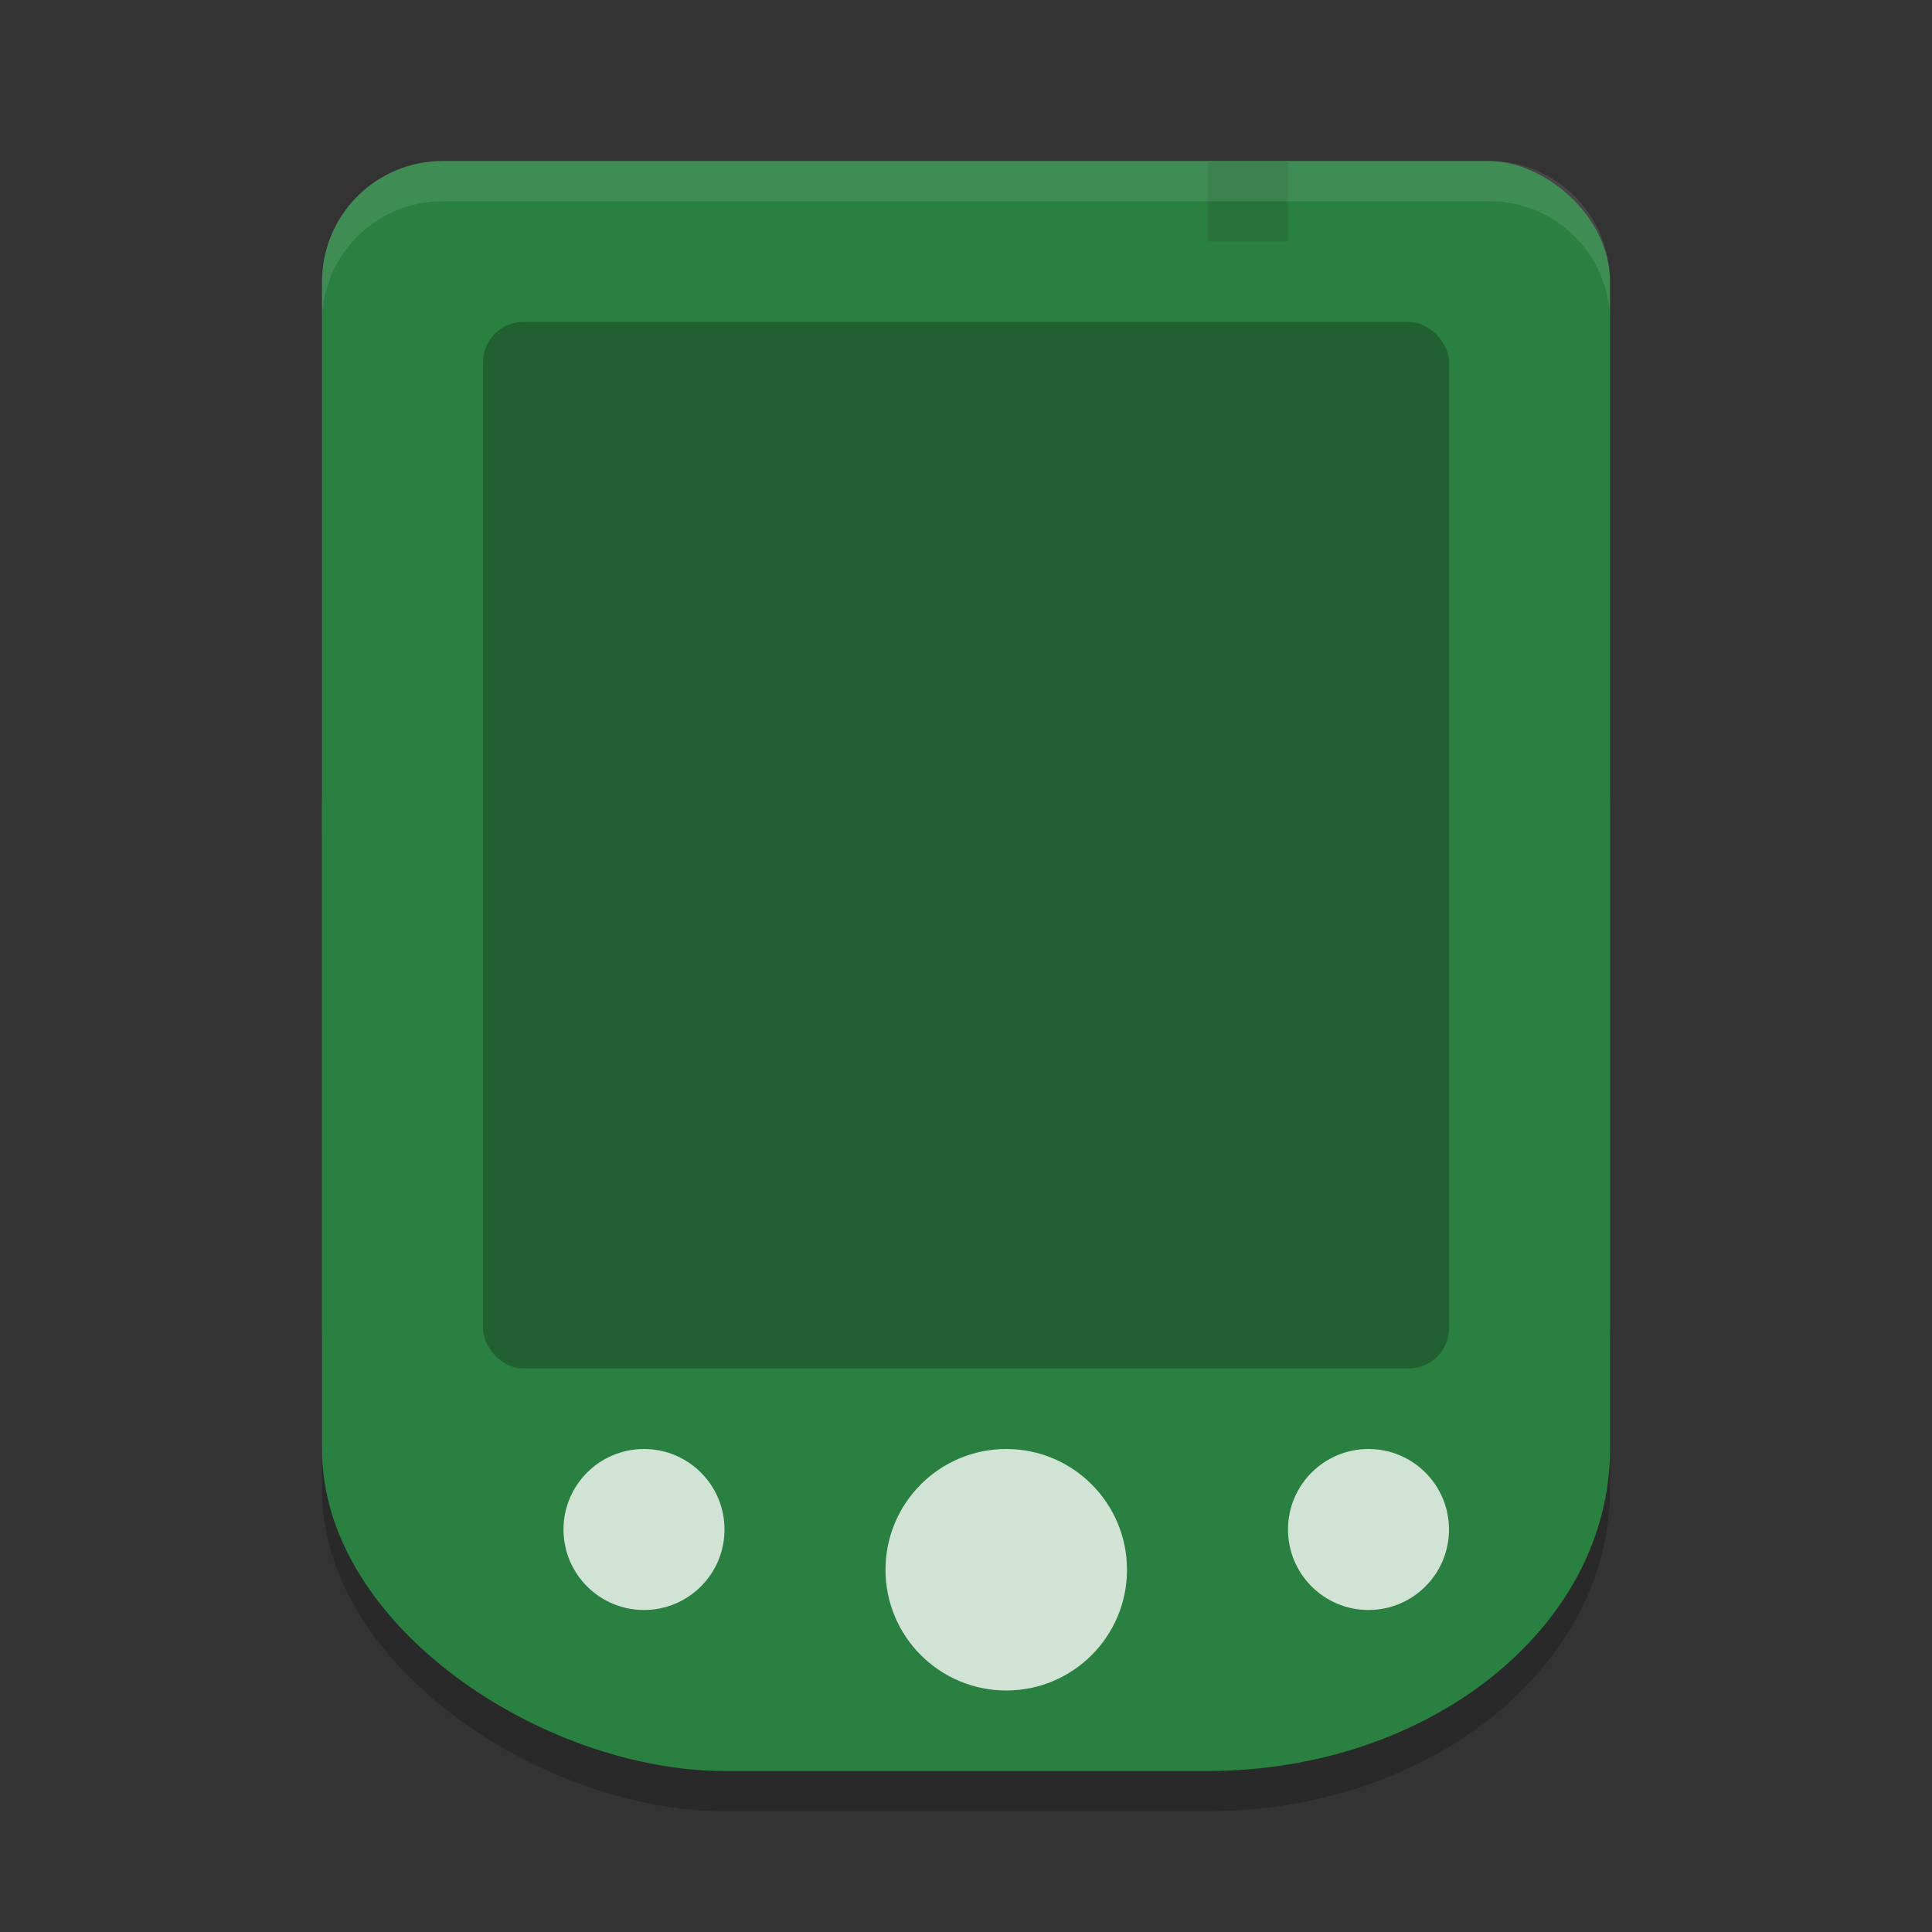 <?xml version="1.0" encoding="UTF-8" standalone="no"?>
<svg
   xmlns:dc="http://purl.org/dc/elements/1.1/"
   xmlns:cc="http://creativecommons.org/ns#"
   xmlns:rdf="http://www.w3.org/1999/02/22-rdf-syntax-ns#"
   xmlns:svg="http://www.w3.org/2000/svg"
   xmlns="http://www.w3.org/2000/svg"
   xmlns:sodipodi="http://sodipodi.sourceforge.net/DTD/sodipodi-0.dtd"
   xmlns:inkscape="http://www.inkscape.org/namespaces/inkscape"
   width="24"
   height="24"
   version="1"
   id="svg20"
   sodipodi:docname="tvm-dev-pocketpc.svg"
   inkscape:version="0.92.5 (2060ec1f9f, 2020-04-08)">
  <rect width="100%" height="100%" fill="#333333" stroke="none"/>
  <defs
     id="defs24" />
  <sodipodi:namedview
     pagecolor="#fefefe"
     bordercolor="#33994e"
     borderopacity="1"
     objecttolerance="10"
     gridtolerance="10"
     guidetolerance="10"
     inkscape:pageopacity="0"
     inkscape:pageshadow="2"
     inkscape:window-width="783"
     inkscape:window-height="480"
     id="namedview22"
     showgrid="false"
     inkscape:zoom="13.906433"
     inkscape:cx="12.137906"
     inkscape:cy="9.5156396"
     inkscape:current-layer="svg20"
     inkscape:window-x="0"
     inkscape:window-y="28"
     inkscape:window-maximized="0" />
  <rect
     style="opacity:0.2"
     width="16"
     height="16"
     x="-22.5"
     y="-20"
     rx="4"
     ry="5"
     transform="matrix(0,-1,-1,0,0,0)"
     id="rect2" />
  <rect
     style="fill:#2a8041;fill-opacity:1"
     width="16"
     height="16"
     x="-18"
     y="-20"
     rx="1.5"
     ry="1.5"
     transform="matrix(0,-1,-1,0,0,0)"
     id="rect4" />
  <rect
     style="fill:#2a8041;fill-opacity:1"
     width="16"
     height="16"
     x="-22"
     y="-20"
     rx="4"
     ry="5"
     transform="matrix(0,-1,-1,0,0,0)"
     id="rect6" />
  <rect
     style="fill:#206031;fill-opacity:1"
     width="12"
     height="13"
     x="6"
     y="4"
     rx=".5"
     ry=".5"
     id="rect8" />
  <circle
     style="fill:#fefefe;fill-opacity:0.784"
     cx="8"
     cy="19"
     r="1"
     id="circle10" />
  <circle
     style="fill:#fefefe;fill-opacity:0.784"
     cx="17"
     cy="19"
     r="1"
     id="circle12" />
  <rect
     style="fill:#27733b"
     width="1"
     height="1"
     x="15"
     y="2"
     id="rect14" />
  <circle
     style="fill:#fefefe;fill-opacity:0.784"
     cx="12.5"
     cy="19.5"
     r="1.5"
     id="circle16" />
  <path
     style="opacity:0.1;fill:#fefefe"
     d="M 5.5,2 C 4.669,2 4,2.669 4,3.5 V 4 C 4,3.169 4.669,2.5 5.5,2.5 H 18.5 C 19.331,2.5 20,3.169 20,4 V 3.5 C 20,2.669 19.331,2 18.5,2 Z"
     id="path18" />
</svg>
